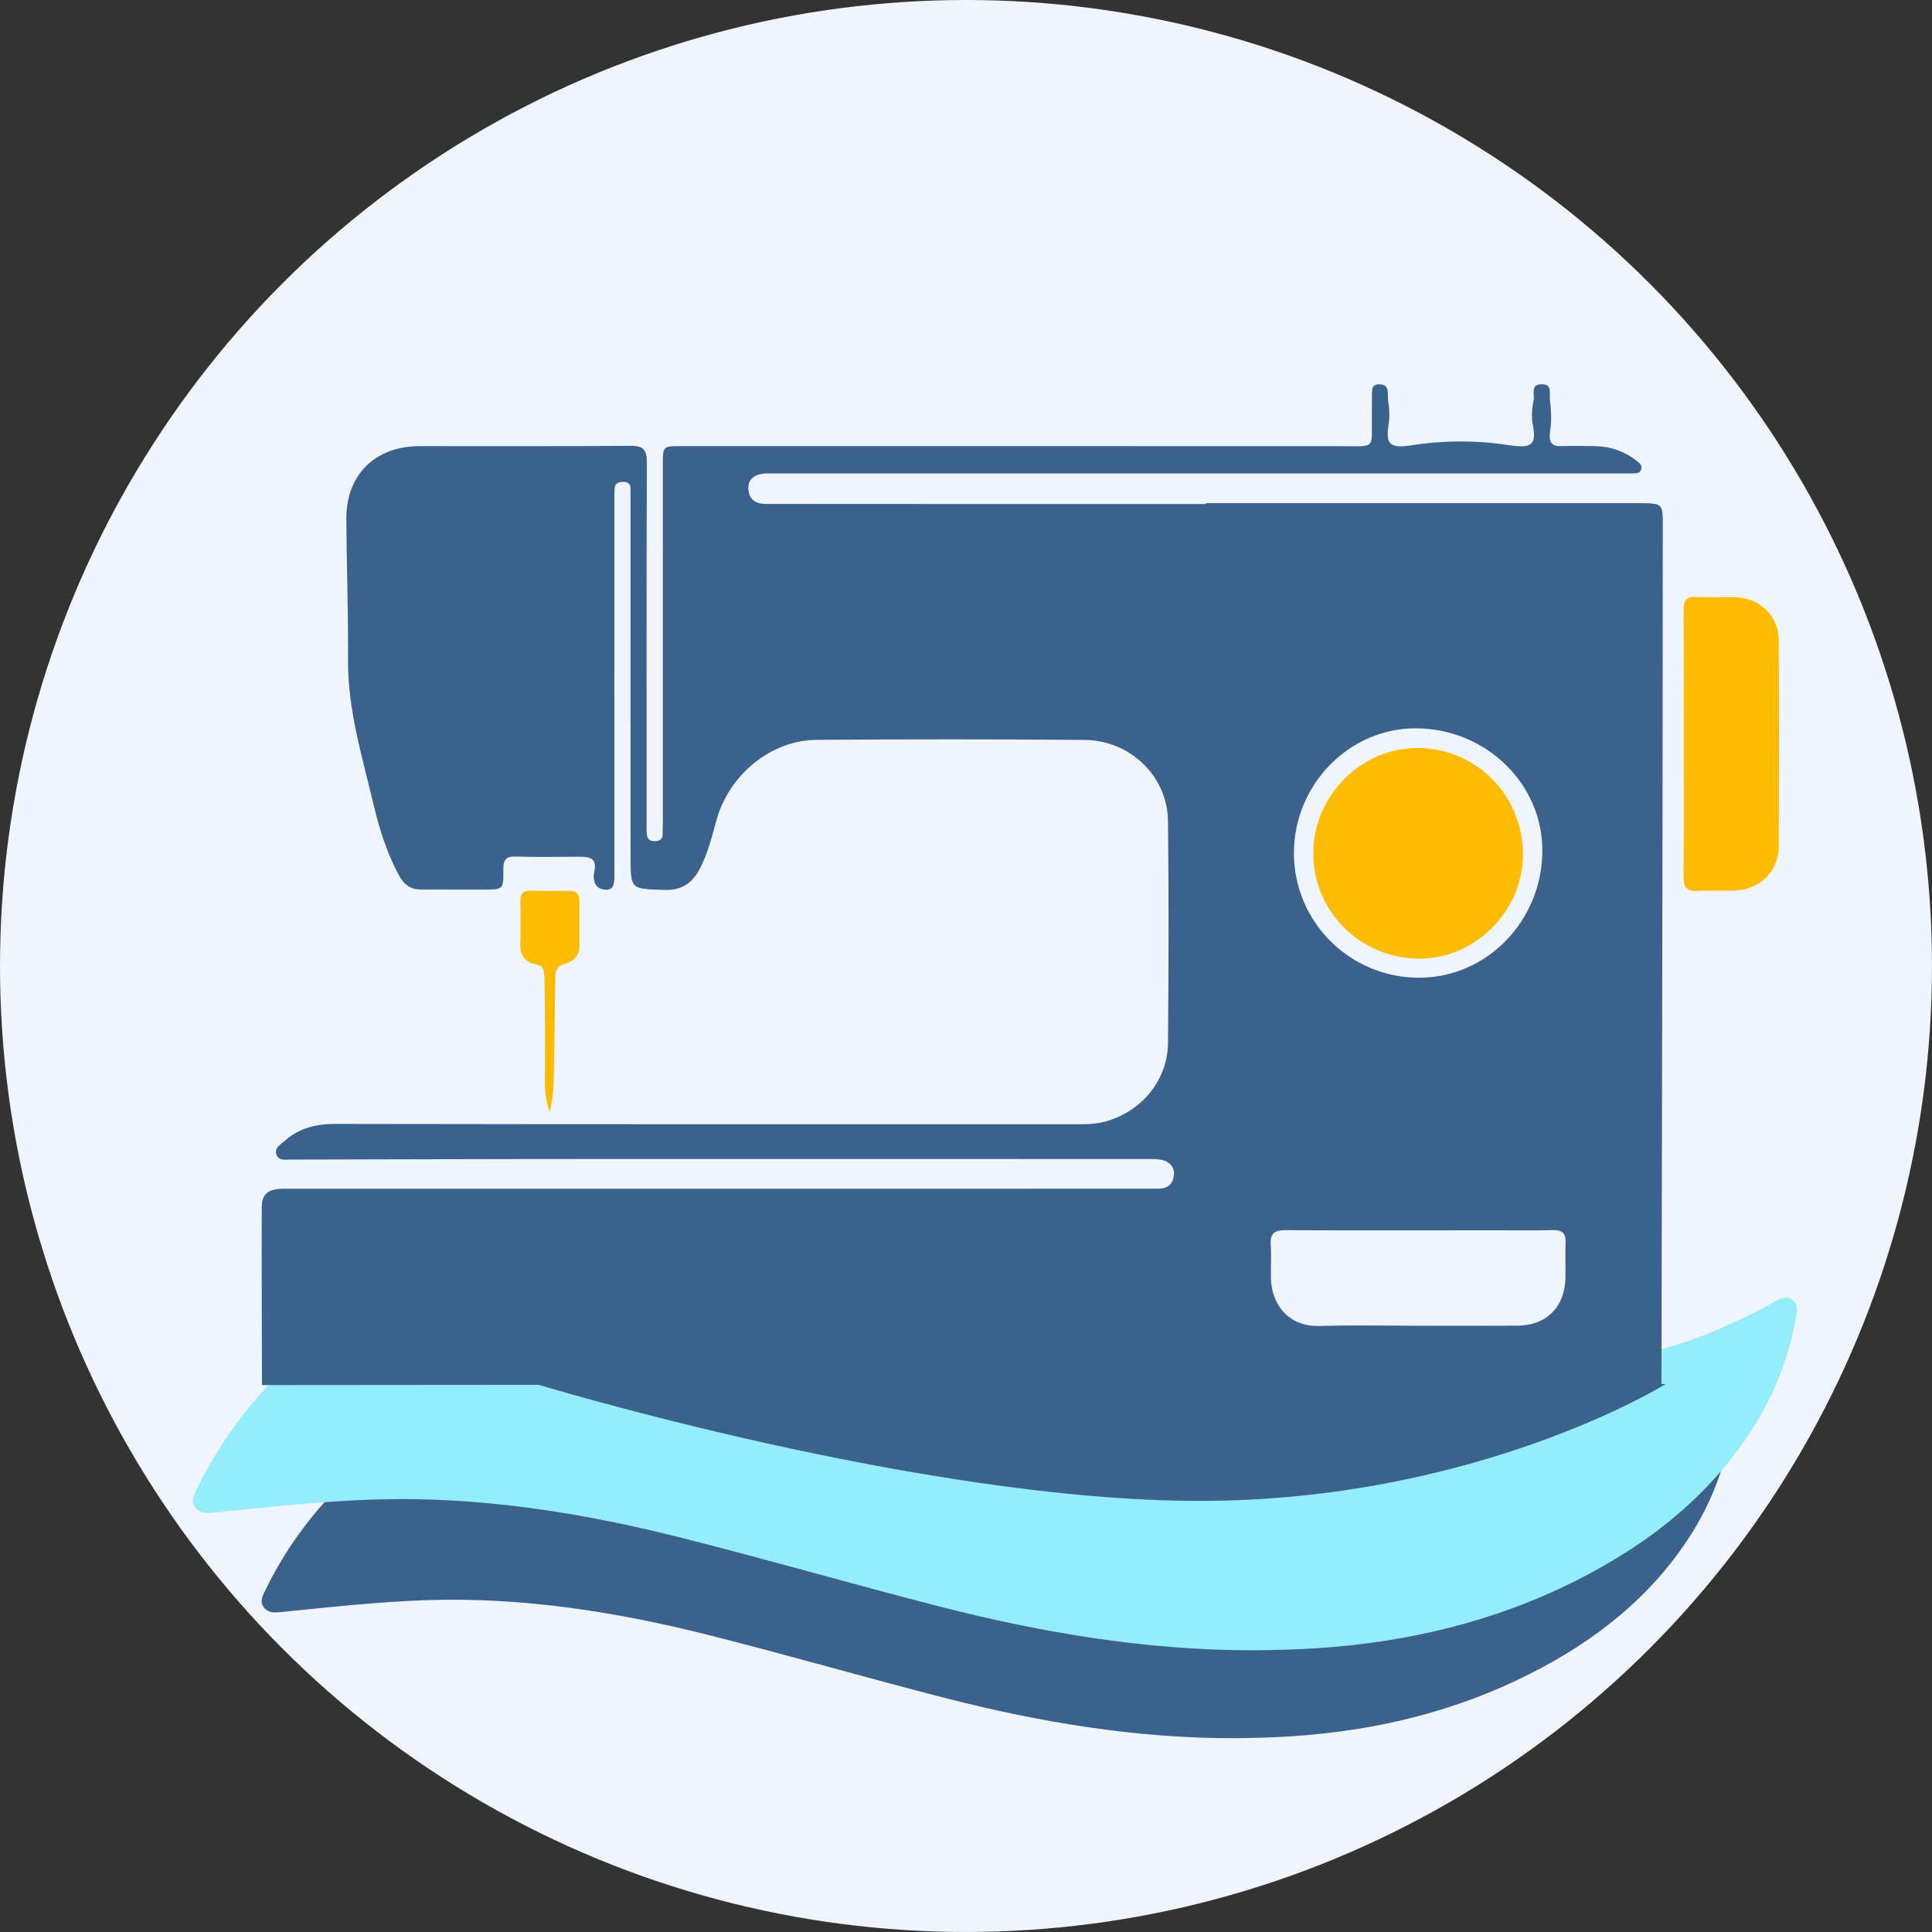 <?xml version="1.0" encoding="utf-8"?>
<!-- Generator: Adobe Illustrator 24.1.1, SVG Export Plug-In . SVG Version: 6.00 Build 0)  -->
<svg version="1.1" id="Layer_2" xmlns="http://www.w3.org/2000/svg" xmlns:xlink="http://www.w3.org/1999/xlink" x="0px" y="0px"
	 viewBox="0 0 779.59 779.59" style="enable-background:new 0 0 779.59 779.59;" xml:space="preserve">
<rect x="0" y="0" width="779.59" height="779.59" fill="#333333" stroke="none"/>
<style type="text/css">
	.st0{fill:#F0F4FC;}
	.st1{fill:#3B628D;}
	.st2{fill:#94EDFB;}
	.st3{fill:#FDBC01;}
</style>
<circle class="st0" cx="389.79" cy="389.79" r="389.79"/>
<path class="st1" d="M498.13,701.39c7.48-0.09,14.94-0.25,22.42-0.73c33.74-2.14,66.03-9.76,96.33-25
	c26.48-13.32,49.29-31.02,65.41-56.38c8.03-12.64,13.38-26.35,16-41.11c0.42-2.35,0.79-4.73-1.35-6.29
	c-2.13-1.55-4.37-0.52-6.45,0.58c-0.67,0.36-1.33,0.76-2,1.12c-17.16,9.24-35.02,16.51-54.38,19.71c-30.04,4.97-59.75,2-89.4-3.38
	c-19.73-3.58-39.14-8.46-58.41-13.94c-17.89-5.09-35.84-10-53.68-15.26c-36.01-10.62-72.11-20.61-109.9-22.75
	c-43.95-2.49-86.35,2.83-126.65,21.95c-12.95,6.14-25.44,12.79-37.01,21.12c-22.29,16.05-40.09,36.05-52.15,60.91
	c-1.1,2.26-2.18,4.58-0.3,6.84c1.75,2.11,4.17,1.97,6.72,1.71c19.88-1.97,39.74-4.22,59.74-4.83c38.31-1.17,75.77,4.77,112.72,14.07
	c32.02,8.07,63.75,17.28,95.74,25.48C419.75,694.99,458.5,701.48,498.13,701.39z"/>
<path class="st2" d="M506.31,665.92c8.16-0.1,16.31-0.28,24.46-0.8c36.82-2.34,72.07-10.65,105.13-27.29
	c28.91-14.54,53.8-33.85,71.39-61.54c8.77-13.79,14.6-28.75,17.46-44.87c0.45-2.56,0.86-5.17-1.47-6.87
	c-2.33-1.7-4.77-0.57-7.04,0.63c-0.74,0.39-1.45,0.82-2.18,1.22c-18.72,10.09-38.22,18.01-59.35,21.51
	c-32.79,5.42-65.21,2.18-97.57-3.69c-21.54-3.91-42.71-9.23-63.75-15.21c-19.53-5.56-39.12-10.92-58.59-16.66
	c-39.3-11.59-78.7-22.49-119.94-24.83c-47.97-2.72-94.24,3.09-138.23,23.95c-14.14,6.71-27.77,13.96-40.39,23.05
	C111.92,552.05,92.5,573.87,79.33,601c-1.2,2.47-2.38,4.99-0.33,7.46c1.91,2.3,4.55,2.15,7.34,1.87c21.7-2.15,43.37-4.61,65.2-5.27
	c41.82-1.28,82.69,5.2,123.02,15.36c34.95,8.8,69.58,18.86,104.49,27.81C420.76,658.93,463.06,666.01,506.31,665.92z"/>
<g>
	<path class="st3" d="M679.41,299.65c-0.01-17.7,0.09-35.41-0.08-53.11c-0.04-4.1,0.98-5.98,5.46-5.67
		c5.21,0.36,10.48-0.04,15.71,0.14c9.76,0.34,17.2,7.56,17.25,17.29c0.16,27.82,0.16,55.64-0.02,83.45
		c-0.06,9.86-7.72,17.25-17.67,17.63c-5.05,0.19-10.13-0.18-15.17,0.1c-4.33,0.25-5.6-1.46-5.56-5.66
		C679.52,335.78,679.42,317.71,679.41,299.65z"/>
	<path class="st3" d="M221.85,448.69c0,0-2.09-5.46-1.99-11.74c0.13-8.14,0.13-34.75-0.22-42.89c-0.12-2.64-0.15-4.37-3.62-5.01
		c-3.92-0.73-6.32-3.51-6.09-8.14c0.28-5.77,0.14-11.56,0.04-17.34c-0.05-3,1.23-4.25,4.22-4.18c5.24,0.12,10.48,0.14,15.72,0.09
		c2.8-0.02,3.9,1.36,3.89,3.99c-0.03,6.14-0.05,12.29-0.03,18.43c0.01,4.11-2.76,6.19-6.04,7.09c-3.18,0.87-3.56,2.62-3.63,5.38
		c-0.19,8.05-0.44,34.54-0.7,42.59C223.2,443.17,221.85,448.69,221.85,448.69z"/>
	<path class="st3" d="M614.52,345.24c-0.24,22.76-19.66,41.9-42.19,41.6c-23.86-0.32-42.68-19.45-42.39-43.08
		c0.29-23.09,19.71-42.26,42.5-41.93C596.15,302.17,614.78,321.39,614.52,345.24z"/>
	<path class="st1" d="M661.81,203.02c-1.27-0.01-2.53,0-3.8,0c-57.13,0-114.25,0-171.38,0c0,0.12,0,0.24,0,0.36
		c-59.28,0-118.56,0.02-177.84-0.04c-3.5,0-6.34-1.53-6.77-5.51c-0.44-4.03,1.85-6.03,5.54-6.64c1.41-0.23,2.88-0.14,4.33-0.14
		c115.31,0,230.62,0.01,345.93,0.01c0.29,0,0.58-0.02,0.86-0.03c1.33-0.06,2.94,0.11,3.52-1.47c0.62-1.69-0.59-2.66-1.74-3.58
		c-4.63-3.71-10.35-5.79-16.28-5.94c-4.77-0.12-9.55-0.15-14.32-0.02c-3.81,0.11-5.07-1.6-4.32-6.44c0.63-4.08,0.37-8.2-0.13-12.29
		c-0.31-2.54,1.16-6.33-3.38-6.24c-4.6,0.09-2.73,4.05-3.17,6.31c-0.65,3.28-0.99,6.61-0.37,9.9c1.64,8.73-0.62,9.73-10.38,8.26
		c-12.73-1.92-25.66-1.84-38.38,0.15c-9.73,1.53-10.54-0.89-9.34-8.96c0.44-2.94,0.24-5.91-0.24-8.84
		c-0.45-2.76,0.91-6.57-3.29-6.78c-3.32-0.17-3.26,2.04-3.26,4.31c0.01,2.71,0.01,5.42-0.03,8.13
		c-0.23,13.94,2.12,12.52-12.54,12.51c-88.76-0.04-177.53-0.02-266.29-0.02c-7.27,0-7.28,0.02-7.28,7.57c0,47.91,0,95.81,0,143.72
		c0,1.81-0.03,3.62-0.08,5.42c-0.05,1.75-1.06,2.61-2.75,2.68c-1.77,0.07-3.35-0.36-3.58-2.43c-0.19-1.79-0.14-3.61-0.14-5.42
		c0-48.27-0.07-96.53,0.1-144.8c0.02-5.08-1.16-6.91-6.56-6.86c-28.38,0.24-56.76,0.08-85.15,0.12
		c-17.97,0.03-29.66,11.57-29.55,29.44c0.11,18.98,0.81,37.95,0.69,56.93c-0.12,20.31,5.89,39.55,10.46,58.91
		c2.18,9.21,5.21,18.73,9.85,27.49c2.32,4.39,4.94,6.17,9.46,6.16c8.32-0.02,16.63,0.01,24.95,0.01c7.87-0.01,8.05-0.02,7.94-7.97
		c-0.05-3.84,0.84-5.52,5.1-5.36c8.49,0.31,16.99,0.07,25.49,0.07c4.25,0,7.46,0.52,6.05,6.42c-0.5,2.08-0.11,5.84,3.13,6.65
		c4.87,1.22,5.06-2.11,5.06-5.76c-0.05-50.43-0.02-100.86-0.01-151.29c0-1.63-0.05-3.26,0.12-4.87c0.23-2.12,1.98-2.42,3.61-2.42
		c1.58,0,2.76,0.78,2.75,2.64c-0.01,1.63,0.04,3.25,0.04,4.88c0.01,47.91,0.01,95.81,0.01,143.72c0,13.32,0.01,12.97,13.51,13.44
		c7.27,0.26,11.56-2.88,14.6-8.89c3.04-6.02,4.7-12.48,6.45-18.94c5.03-18.59,21.98-32.62,40.6-32.74
		c35.97-0.25,71.95-0.27,107.93,0.03c18.62,0.16,33.56,14.68,33.76,32.82c0.33,29.82,0.27,59.66,0,89.48
		c-0.13,15.02-10.67,27.64-25.16,31.67c-4.82,1.34-9.68,1.1-14.54,1.1c-98.71,0.01-197.41,0.05-296.12-0.12
		c-7.9-0.01-14.79,1.62-20.66,6.89c-1.67,1.5-4.35,2.87-3.2,5.65c1,2.42,3.72,1.85,5.78,1.85c33.25-0.04,66.51-0.21,99.76-0.22
		c82.26-0.04,164.51-0.01,246.77,0.01c1.79,0,3.67-0.02,5.36,0.47c2.87,0.83,4.7,2.88,4.41,6.02c-0.3,3.28-2.21,5.25-5.64,5.43
		c-1.26,0.07-2.53,0.04-3.8,0.04c-77.19,0-154.39,0.01-231.58,0.01c-39.23,0-78.46-0.01-117.69,0c-6.83,0-9.33,1.91-9.37,7.64
		c-0.1,14.46,0.1,71.59,0.1,71.59l111.72-0.09c0,0,154.1,46.83,266.52,46.83s188.2-47.16,188.2-47.16l-1.74-0.01
		c0,0,0.53-235.3,0.54-346.48C670.96,203.2,670.85,203.09,661.81,203.02z M571.31,293.89c28.21,0.07,51.2,22.36,51.05,49.51
		c-0.15,28.16-22.29,51.01-49.55,51.12c-28.05,0.11-50.77-22.49-50.7-50.44C522.2,316.54,544.46,293.82,571.31,293.89z
		 M631.66,516.03c-0.32,11.5-7.79,18.83-19.31,18.9c-13.37,0.07-26.75,0.02-40.12,0.02c-8.25,0-16.5-0.13-24.74-0.12
		c-4.95,0-9.89,0.06-14.84,0.22c-13.16,0.43-19.59-9.15-19.81-19.29c-0.1-4.52,0.22-9.05-0.08-13.55c-0.31-4.6,1.57-5.84,5.99-5.81
		c28.37,0.14,56.75,0.05,85.12,0.04c7.59,0,15.18,0.11,22.77-0.07c3.73-0.09,5.25,1.28,5.1,5.05
		C631.54,506.27,631.79,511.15,631.66,516.03z"/>
</g>
</svg>
